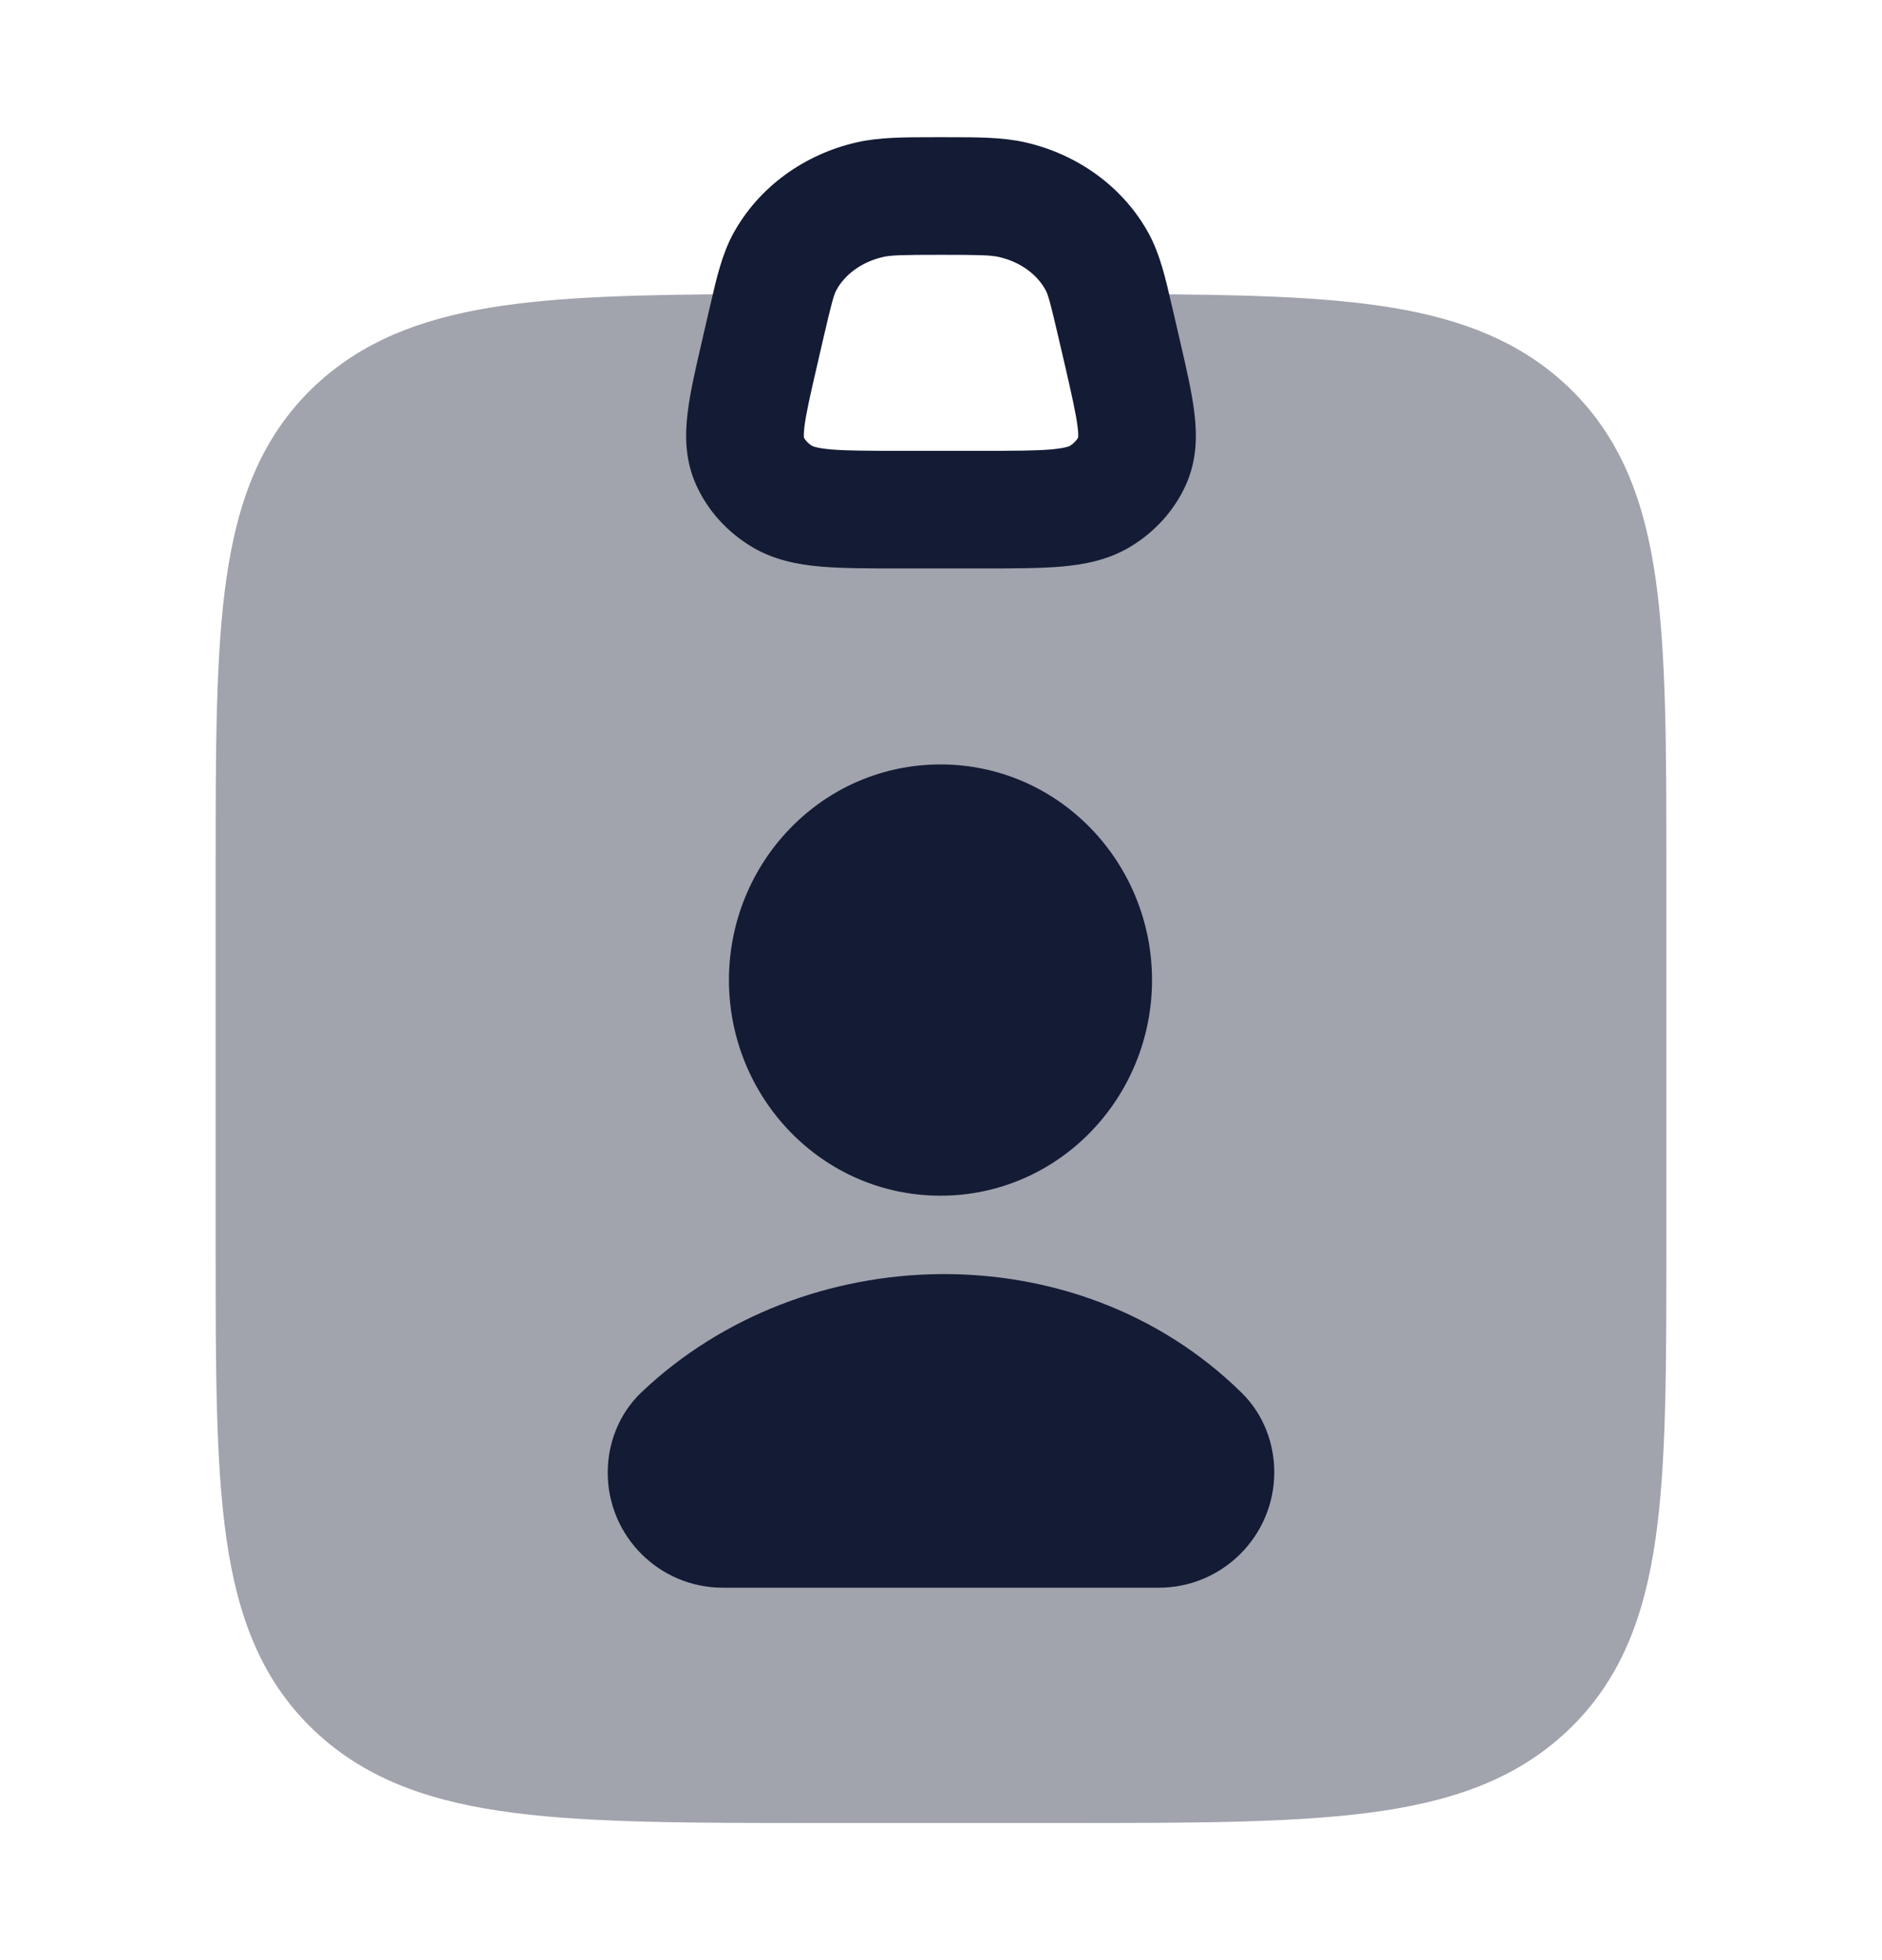 <svg width="24" height="25" viewBox="0 0 24 25" fill="none" xmlns="http://www.w3.org/2000/svg">
<path opacity="0.4" d="M13.75 4.499C13.752 4.085 14.089 3.75 14.503 3.752C15.817 3.757 16.891 3.781 17.759 3.925C18.645 4.073 19.387 4.356 19.991 4.927C20.673 5.574 20.973 6.395 21.114 7.389C21.25 8.344 21.25 9.561 21.25 11.074V15.927C21.25 17.441 21.25 18.657 21.114 19.613C20.973 20.607 20.673 21.428 19.991 22.074C19.314 22.715 18.464 22.992 17.435 23.123C16.435 23.251 15.158 23.251 13.553 23.251H13.553H10.447H10.447C8.842 23.251 7.565 23.251 6.565 23.123C5.536 22.992 4.686 22.715 4.009 22.074C3.327 21.428 3.027 20.607 2.886 19.613C2.75 18.657 2.75 17.441 2.75 15.927V15.927V11.074V11.074C2.75 9.561 2.75 8.344 2.886 7.389C3.027 6.395 3.327 5.574 4.009 4.927C4.613 4.356 5.355 4.073 6.241 3.925C7.109 3.781 8.183 3.757 9.497 3.752C9.911 3.75 10.248 4.085 10.25 4.499L9.503 6.3H14.497L13.75 4.499Z" fill="#141B34"/>
<path d="M9.296 12.5C9.296 11 10.485 9.75 11.993 9.75C13.502 9.75 14.691 11 14.691 12.5C14.691 14 13.502 15.25 11.993 15.25C10.485 15.25 9.296 14 9.296 12.5Z" fill="#141B34"/>
<path d="M16.25 18.777C16.25 19.59 15.59 20.25 14.777 20.25H9.218C8.407 20.25 7.75 19.593 7.75 18.782C7.75 18.421 7.884 18.039 8.182 17.756C10.244 15.798 13.732 15.696 15.835 17.765C16.122 18.048 16.25 18.423 16.25 18.777Z" fill="#141B34"/>
<path fill-rule="evenodd" clip-rule="evenodd" d="M11.924 1.75C11.949 1.75 11.974 1.75 12 1.75C12.026 1.75 12.051 1.75 12.076 1.75C12.472 1.75 12.789 1.75 13.077 1.816C13.74 1.968 14.325 2.382 14.651 2.982C14.793 3.244 14.863 3.548 14.941 3.888C14.947 3.913 14.953 3.938 14.959 3.963L15.042 4.323C15.045 4.334 15.047 4.346 15.05 4.358C15.128 4.695 15.2 5.005 15.231 5.265C15.265 5.544 15.267 5.866 15.121 6.188C14.972 6.517 14.723 6.786 14.42 6.97C14.135 7.143 13.826 7.201 13.537 7.226C13.261 7.25 12.92 7.25 12.529 7.25H11.471C11.08 7.25 10.739 7.25 10.463 7.226C10.174 7.201 9.865 7.143 9.58 6.97C9.277 6.786 9.028 6.517 8.879 6.188C8.733 5.866 8.735 5.544 8.769 5.265C8.8 5.005 8.872 4.695 8.95 4.358C8.953 4.346 8.955 4.334 8.958 4.323L9.041 3.963C9.047 3.938 9.053 3.913 9.059 3.888C9.137 3.548 9.207 3.244 9.349 2.982C9.676 2.382 10.26 1.968 10.923 1.816C11.211 1.75 11.528 1.75 11.924 1.75ZM12 3.25C11.49 3.25 11.359 3.255 11.26 3.278C10.978 3.343 10.77 3.509 10.667 3.698C10.636 3.756 10.609 3.841 10.503 4.301L10.42 4.661C10.331 5.045 10.279 5.275 10.258 5.445C10.249 5.523 10.25 5.564 10.251 5.58C10.27 5.615 10.303 5.655 10.358 5.688L10.36 5.689C10.361 5.689 10.363 5.69 10.366 5.691C10.371 5.694 10.382 5.698 10.4 5.702C10.437 5.712 10.497 5.723 10.594 5.732C10.797 5.749 11.071 5.75 11.502 5.75H12.498C12.929 5.75 13.203 5.749 13.406 5.732C13.503 5.723 13.563 5.712 13.6 5.702C13.618 5.698 13.629 5.694 13.634 5.691C13.637 5.69 13.639 5.689 13.64 5.689L13.641 5.688C13.696 5.655 13.73 5.615 13.749 5.58C13.751 5.564 13.752 5.523 13.742 5.445C13.721 5.275 13.669 5.045 13.581 4.661L13.497 4.301C13.391 3.841 13.364 3.756 13.333 3.698C13.23 3.509 13.023 3.343 12.74 3.278C12.641 3.255 12.51 3.25 12 3.25ZM13.748 5.589C13.748 5.589 13.748 5.588 13.748 5.587L13.748 5.589ZM10.252 5.589C10.252 5.589 10.252 5.589 10.252 5.587L10.252 5.589Z" fill="#141B34"/>
</svg>
